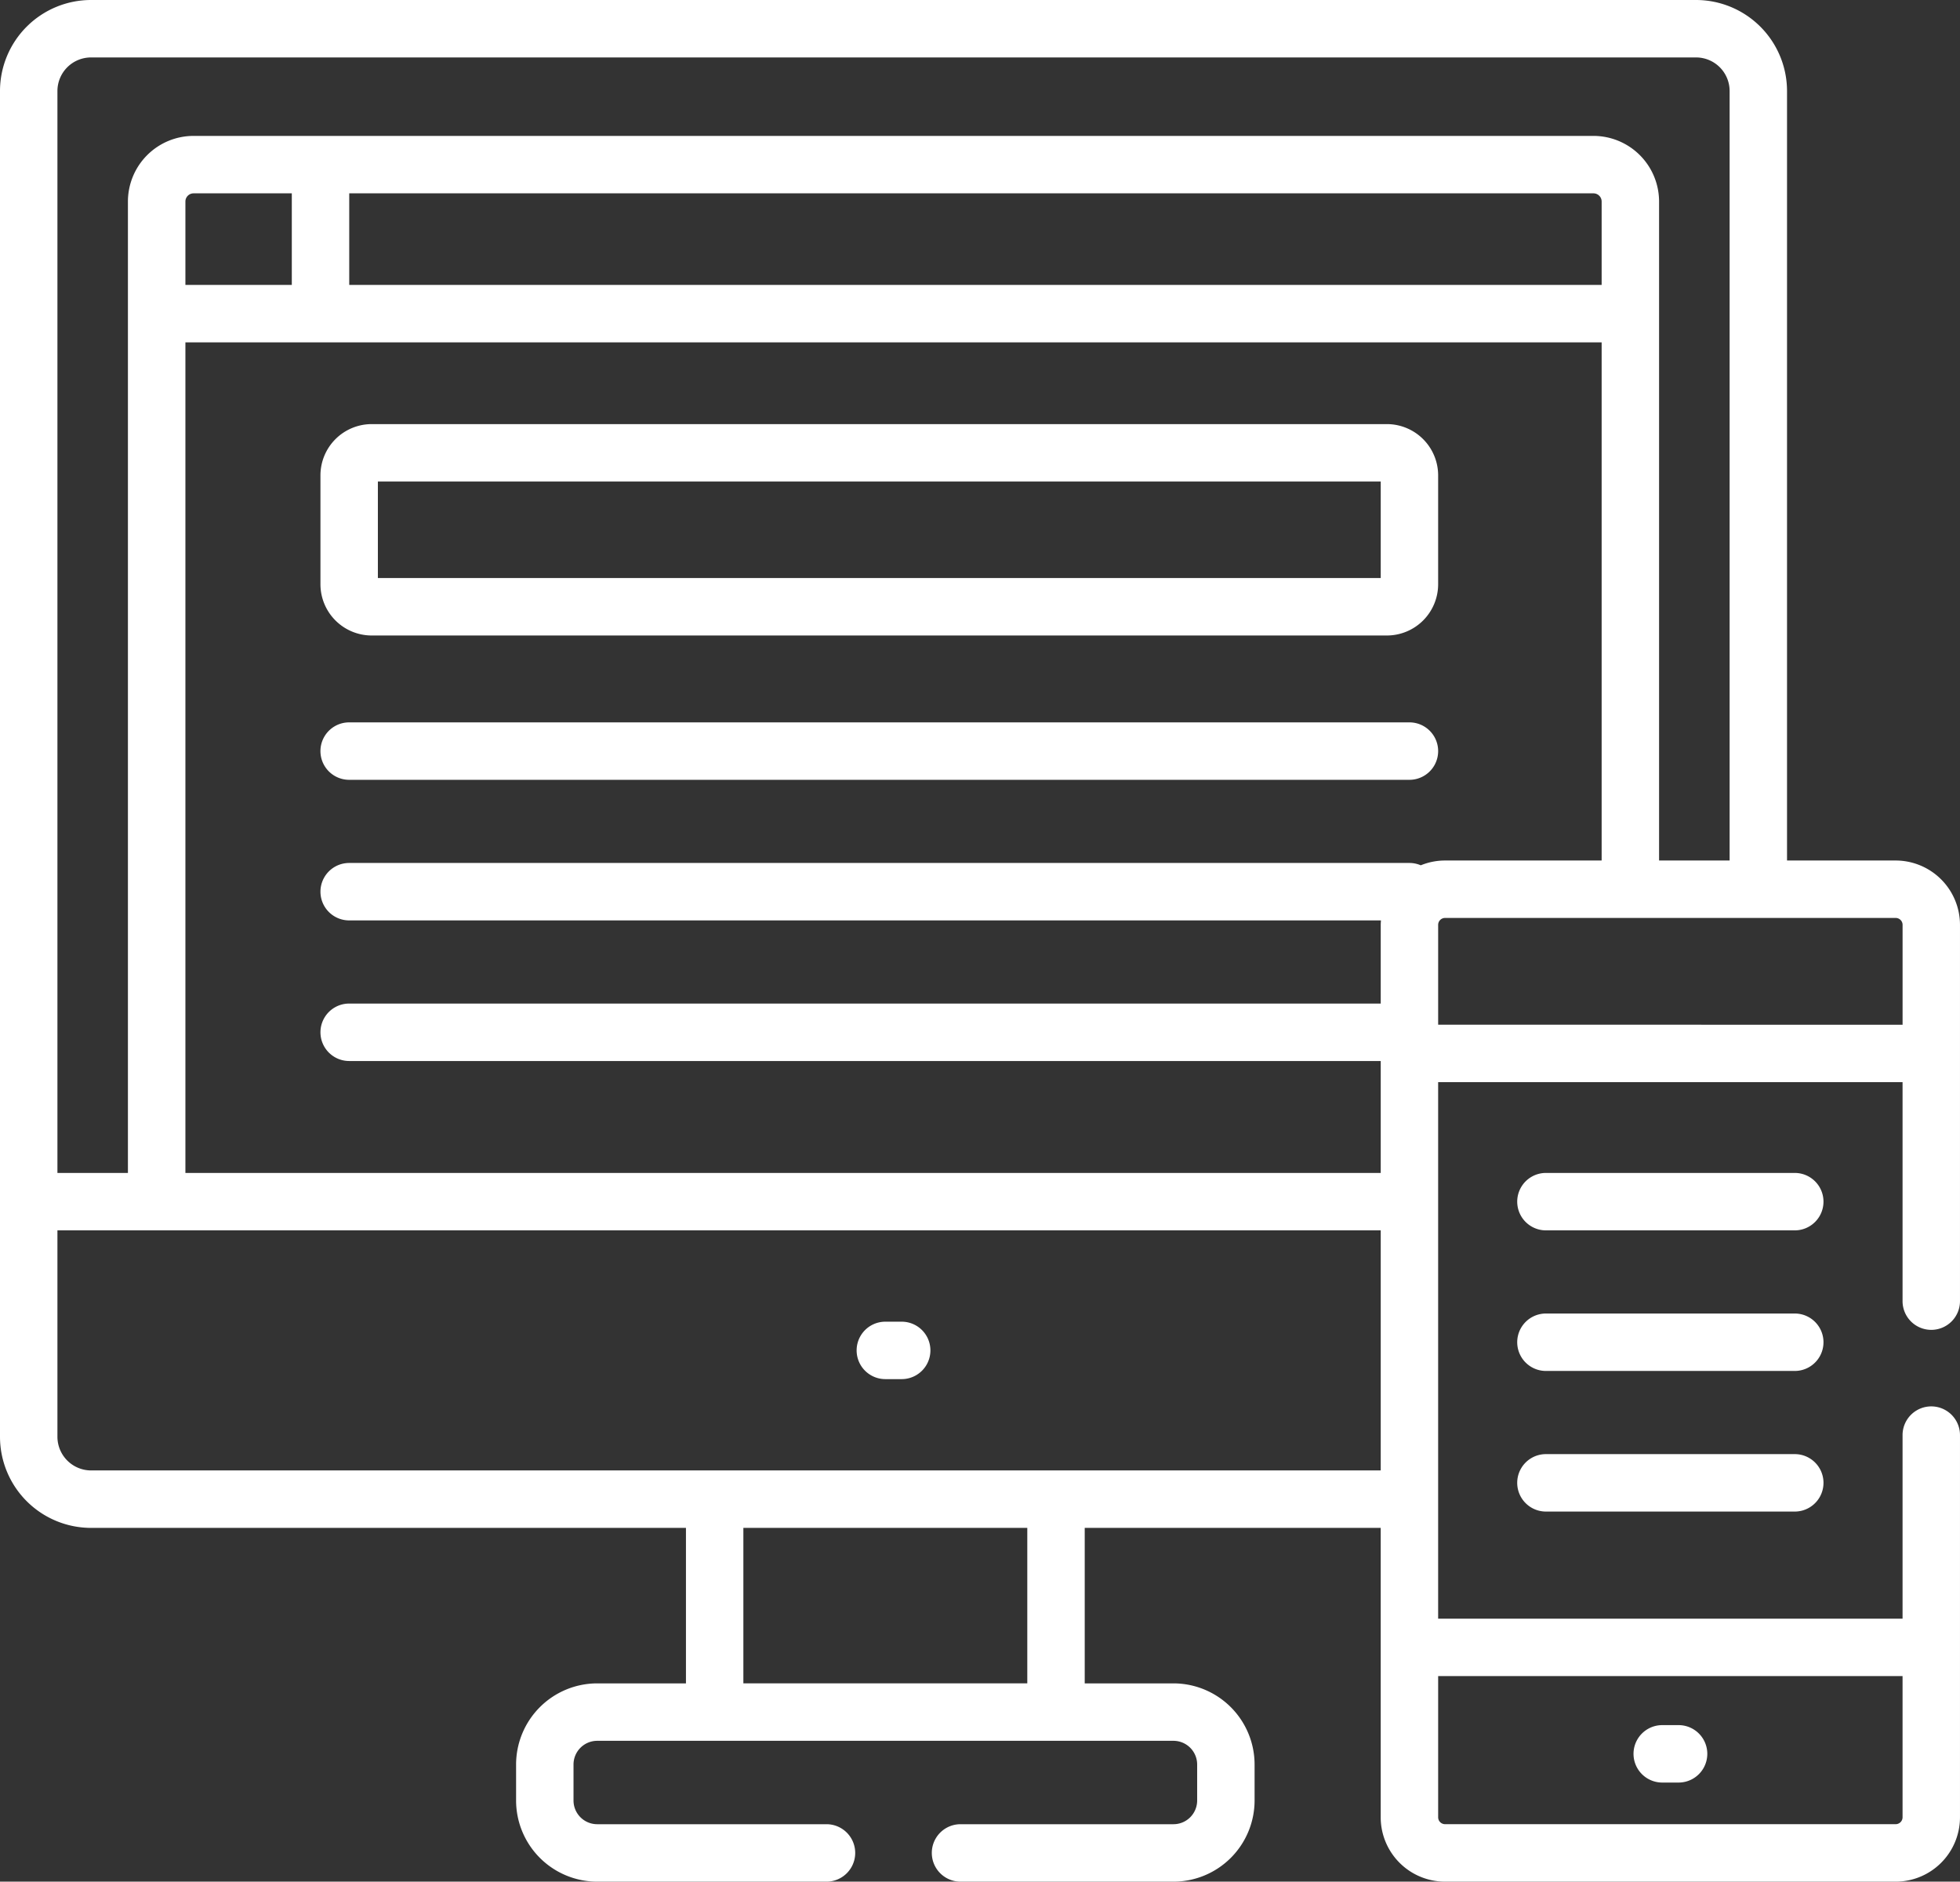 <svg xmlns="http://www.w3.org/2000/svg" viewBox="0 0 156.28 150">
  <rect x="0" y="0" width="156.28" height="150" fill="#333333" stroke="none"/>
  <defs>
    <style>
      .cls-1 {
        fill: #fff;
      }
    </style>
  </defs>
  <g id="_026-devices" data-name="026-devices" transform="translate(0 -10.287)">
    <g id="Group_36" data-name="Group 36" transform="translate(68.303 115.649)">
      <g id="Group_35" data-name="Group 35">
        <path id="Path_51" data-name="Path 51" class="cls-1" d="M227.367,355.471h-1.305a2.289,2.289,0,1,0,0,4.578h1.305a2.289,2.289,0,1,0,0-4.578Z" transform="translate(-223.773 -355.471)"/>
      </g>
    </g>
    <g id="Group_38" data-name="Group 38" transform="translate(130.244 147.81)">
      <g id="Group_37" data-name="Group 37">
        <path id="Path_52" data-name="Path 52" class="cls-1" d="M430.3,460.837h-1.305a2.289,2.289,0,1,0,0,4.578H430.3a2.289,2.289,0,0,0,0-4.578Z" transform="translate(-426.702 -460.837)"/>
      </g>
    </g>
    <g id="Group_40" data-name="Group 40" transform="translate(120.975 103.791)">
      <g id="Group_39" data-name="Group 39" transform="translate(0 0)">
        <path id="Path_53" data-name="Path 53" class="cls-1" d="M418.467,316.622H398.625a2.289,2.289,0,1,0,0,4.578h19.842a2.289,2.289,0,1,0,0-4.578Z" transform="translate(-396.336 -316.622)"/>
      </g>
    </g>
    <g id="Group_42" data-name="Group 42" transform="translate(120.975 114.998)">
      <g id="Group_41" data-name="Group 41">
        <path id="Path_54" data-name="Path 54" class="cls-1" d="M418.467,353.338H398.625a2.289,2.289,0,1,0,0,4.578h19.842a2.289,2.289,0,1,0,0-4.578Z" transform="translate(-396.336 -353.338)"/>
      </g>
    </g>
    <g id="Group_44" data-name="Group 44" transform="translate(120.975 126.206)">
      <g id="Group_43" data-name="Group 43">
        <path id="Path_55" data-name="Path 55" class="cls-1" d="M418.467,390.057H398.625a2.289,2.289,0,1,0,0,4.579h19.842a2.289,2.289,0,1,0,0-4.579Z" transform="translate(-396.336 -390.057)"/>
      </g>
    </g>
    <g id="Group_46" data-name="Group 46" transform="translate(25.551 67.873)">
      <g id="Group_45" data-name="Group 45" transform="translate(0 0)">
        <path id="Path_56" data-name="Path 56" class="cls-1" d="M170.541,198.95H86a2.289,2.289,0,0,0,0,4.579h84.541a2.289,2.289,0,1,0,0-4.579Z" transform="translate(-83.711 -198.95)"/>
      </g>
    </g>
    <g id="Group_48" data-name="Group 48" transform="translate(25.551 44.096)">
      <g id="Group_47" data-name="Group 47">
        <path id="Path_57" data-name="Path 57" class="cls-1" d="M168.745,121.052H87.794a4.089,4.089,0,0,0-4.084,4.085v8.681a4.089,4.089,0,0,0,4.084,4.085h80.951a4.089,4.089,0,0,0,4.084-4.085v-8.681A4.09,4.09,0,0,0,168.745,121.052Zm-.494,12.271H88.289v-7.692h79.962Z" transform="translate(-83.71 -121.052)"/>
      </g>
    </g>
    <g id="Group_50" data-name="Group 50" transform="translate(0 10.287)">
      <g id="Group_49" data-name="Group 49" transform="translate(0 0)">
        <path id="Path_58" data-name="Path 58" class="cls-1" d="M153.99,116.3a2.289,2.289,0,0,0,2.289-2.289V84.014a5.134,5.134,0,0,0-5.129-5.129h-8.662V17.541a7.262,7.262,0,0,0-7.254-7.254H7.254A7.262,7.262,0,0,0,0,17.541V124.833a7.267,7.267,0,0,0,7.254,7.254h47.44v12.395H47.617a6.474,6.474,0,0,0-6.467,6.467v2.872a6.474,6.474,0,0,0,6.467,6.467H65.9a2.289,2.289,0,1,0,0-4.579H47.617a1.89,1.89,0,0,1-1.888-1.888v-2.872a1.89,1.89,0,0,1,1.888-1.888h45.95a1.89,1.89,0,0,1,1.888,1.888v2.872a1.89,1.89,0,0,1-1.888,1.888H76.587a2.289,2.289,0,1,0,0,4.579h16.98a6.474,6.474,0,0,0,6.467-6.467v-2.872a6.474,6.474,0,0,0-6.467-6.467H86.49V132.087h23.6v23.072a5.134,5.134,0,0,0,5.129,5.129h35.931a5.134,5.134,0,0,0,5.129-5.129V124.691a2.289,2.289,0,0,0-4.579,0v14.633h-37.03V96.555H151.7v17.452A2.289,2.289,0,0,0,153.99,116.3ZM114.671,143.9H151.7v11.256a.55.55,0,0,1-.55.55H115.221a.55.55,0,0,1-.55-.55ZM4.579,17.541a2.679,2.679,0,0,1,2.675-2.675H135.236a2.678,2.678,0,0,1,2.675,2.675V78.885h-5.625V26.352a5.237,5.237,0,0,0-5.231-5.231H15.435A5.237,5.237,0,0,0,10.2,26.352v77.439H4.579V17.541Zm123.128,8.811V33H27.846V25.7h99.209A.653.653,0,0,1,127.707,26.352ZM23.267,25.7V33H14.783V26.352a.653.653,0,0,1,.652-.652h7.832ZM81.911,144.481H59.272V132.086H81.911Zm28.181-16.974H7.254a2.688,2.688,0,0,1-2.675-2.676V108.369H110.092v19.138Zm3.193-48.24a2.281,2.281,0,0,0-.9-.186H27.841a2.289,2.289,0,0,0,0,4.579H110.11c-.008.118-.018.234-.018.354v6.275H27.841a2.289,2.289,0,1,0,0,4.579h82.251v8.923H14.783V37.58H127.707V78.885H115.221A5.109,5.109,0,0,0,113.285,79.267Zm1.386,12.708V84.014a.55.55,0,0,1,.55-.55h35.931a.55.55,0,0,1,.55.55v7.962Z" transform="translate(0 -10.287)"/>
      </g>
    </g>
  </g>
</svg>
